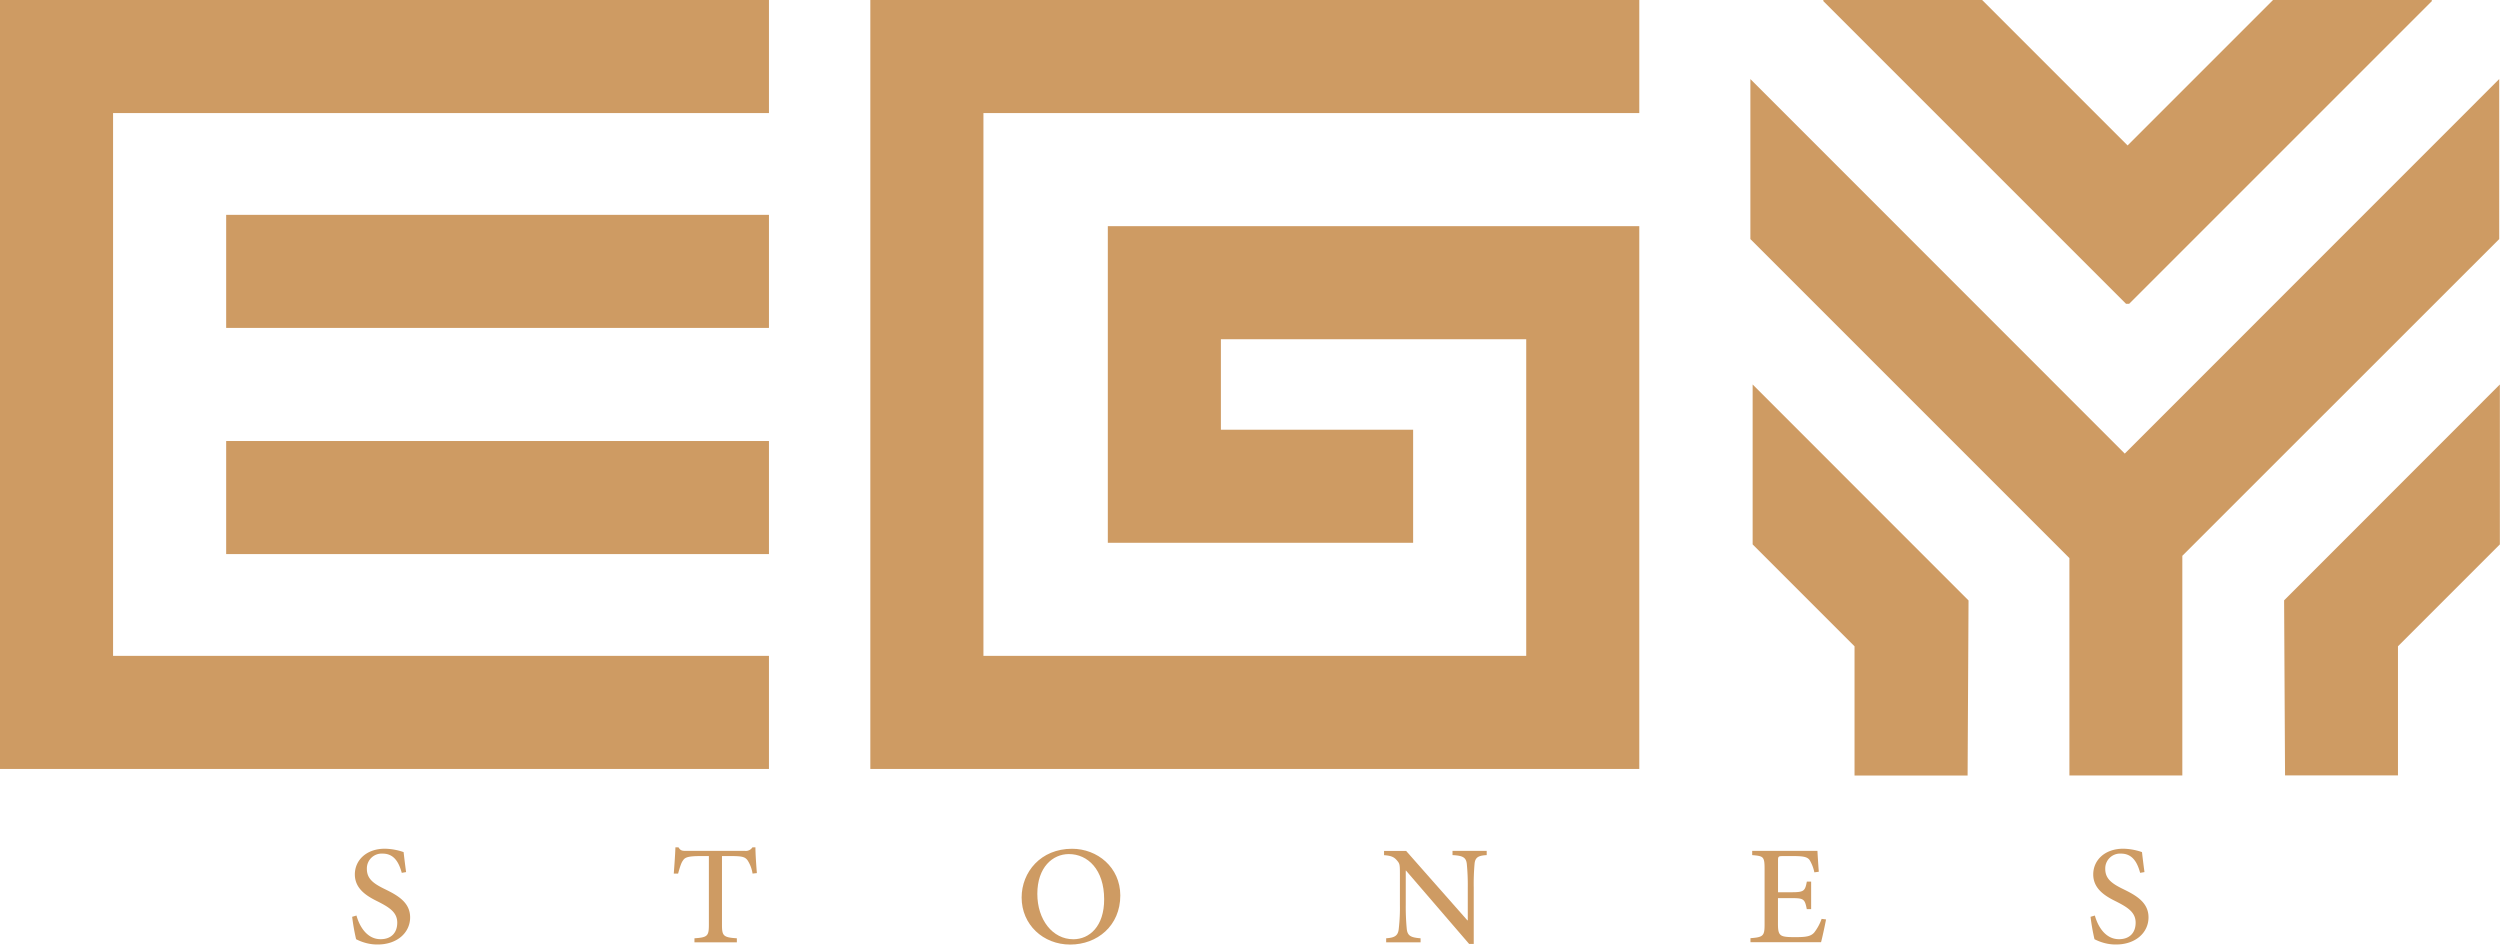 <svg xmlns="http://www.w3.org/2000/svg" viewBox="0 0 885.52 334.57"><defs><style>.cls-1{fill:#ce9b63;}</style></defs><g id="Layer_2" data-name="Layer 2"><g id="Layer_1-2" data-name="Layer 1"><path class="cls-1" d="M136.45,315c-4.15-2-6.5-3.72-6.5-7.22a5.25,5.25,0,0,1,5.62-5.42c4.29,0,5.85,3.61,6.74,6.81l1.53-.27c-.44-3.27-.68-5.31-.88-7.08a21.55,21.55,0,0,0-6.61-1.2c-6.64,0-10.66,4.13-10.66,9.1,0,5.48,4.87,8,8.41,9.74,3.88,2,6.61,3.74,6.61,7.36s-2.18,5.85-5.89,5.85c-5.21,0-7.7-5.21-8.55-8.38l-1.53.45a74.24,74.24,0,0,0,1.39,7.93,16.33,16.33,0,0,0,2.52,1.06,15.79,15.79,0,0,0,5.11.82c7,0,11.51-4.26,11.51-9.61S140.78,317.13,136.45,315Z"/><path class="cls-1" d="M266.52,300.13a2.77,2.77,0,0,1-2.66,1.26H243.22c-1.5,0-2.14,0-2.89-1.26h-1.09c-.1,2.76-.34,6.07-.58,9.3h1.53c.65-2.35,1.09-3.81,1.74-4.66.68-1.06,1.74-1.54,6.16-1.54h3v24.29c0,4-.45,4.53-5.11,4.83v1.43H261v-1.43c-4.83-.3-5.27-.88-5.27-4.83V303.23h3.47c3.88,0,4.77.38,5.62,1.54a11.93,11.93,0,0,1,1.74,4.66l1.53-.17c-.24-3-.51-6.84-.51-9.13Z"/><path class="cls-1" d="M379.72,300.64h0c-11.07,0-17.85,8.25-17.85,17.27,0,9.61,7.63,16.66,17.2,16.66s17.75-6.65,17.75-17.41C396.79,307.18,388.68,300.64,379.72,300.64Zm.45,32.05c-7.33,0-12.74-6.91-12.74-16.07,0-9.44,5.45-14.1,11.17-14.1h0c6.71,0,12.5,5.52,12.5,16C391.13,328.13,385.89,332.69,380.17,332.69Z"/><path class="cls-1" d="M514.49,302.89c3.64.17,4.83.82,5.07,3.17a78.18,78.18,0,0,1,.34,8.31V326h-.14l-21.69-24.59h-7.83v1.5c2.38.17,3.47.58,4.53,1.81s1.09,1.46,1.09,5.11V320.5a65,65,0,0,1-.41,8.51c-.24,2.49-1.53,3.14-4.46,3.34v1.43h12.19v-1.43c-3.51-.27-4.67-.88-4.91-3.47a83.54,83.54,0,0,1-.34-8.38l0-12.16H498l22.37,26h1.64V314.37a80.52,80.52,0,0,1,.3-8.48c.24-2.28,1.47-2.86,4.29-3v-1.5H514.49Z"/><path class="cls-1" d="M642.61,330.31c-1.16,1.29-2.69,1.63-6.41,1.63-2.31,0-4.22,0-5.21-.58s-1.22-1.73-1.22-4.08v-9.16h4.66c4.46,0,4.84.27,5.55,3.91h1.54v-9.77H640c-.64,3.37-1,3.78-5.55,3.78h-4.66V304.87c0-1.5.1-1.64,1.77-1.64h3.78c3.51,0,4.9.34,5.65,1.43a13.77,13.77,0,0,1,1.67,4.33l1.57-.21c-.21-2.79-.41-6.09-.48-7.39H620.64v1.5c4,.34,4.39.48,4.39,5v19.52c0,4.08-.44,4.56-5,4.9v1.43h25c.44-1.6,1.43-6.2,1.77-8.07l-1.57-.2A17.19,17.19,0,0,1,642.61,330.31Z"/><path class="cls-1" d="M752.2,315c-4.15-2-6.5-3.72-6.5-7.22a5.25,5.25,0,0,1,5.62-5.42c4.29,0,5.86,3.61,6.74,6.81l1.53-.27c-.44-3.27-.68-5.31-.88-7.08a21.55,21.55,0,0,0-6.61-1.2c-6.64,0-10.66,4.13-10.66,9.1,0,5.48,4.87,8,8.41,9.74,3.88,2,6.61,3.74,6.61,7.36s-2.18,5.85-5.89,5.85c-5.21,0-7.7-5.21-8.55-8.38l-1.53.45a74.24,74.24,0,0,0,1.39,7.93,16.33,16.33,0,0,0,2.52,1.06,15.79,15.79,0,0,0,5.11.82c7,0,11.51-4.26,11.51-9.61S756.53,317.13,752.2,315Z"/><rect class="cls-1" x="80.11" y="156.21" width="192.26" height="40.05"/><rect class="cls-1" x="80.11" y="76.1" width="192.26" height="40.05"/><polygon class="cls-1" points="0 0 0 40.05 0 232.31 0 272.37 40.05 272.37 272.37 272.37 272.37 232.31 40.05 232.31 40.05 40.05 272.37 40.05 272.37 0 40.05 0 0 0"/><polygon class="cls-1" points="308.28 0 308.28 40.05 308.28 232.31 308.28 272.37 348.34 272.37 540.6 272.37 580.65 272.37 580.65 232.31 580.65 120.16 580.65 80.11 540.6 80.11 432.45 80.11 392.4 80.11 392.4 120.16 392.4 152.21 392.4 192.26 432.45 192.26 500.54 192.26 500.54 152.21 432.45 152.21 432.45 120.16 540.6 120.16 540.6 232.31 348.34 232.31 348.34 40.05 580.65 40.05 580.65 0 348.34 0 308.28 0"/><path class="cls-1" d="M885.24,28,752.61,160.67,620,28V84.68l113,113v77h40V196.87L885.24,84.68Z"/><path class="cls-1" d="M620.8,192.83l36.09,36.09v45.77h40.05l.33-62L620.8,136.18Z"/><path class="cls-1" d="M809.05,212.65l.33,62h40V228.92l36.09-36.09V136.18Z"/><path class="cls-1" d="M754.16,107.61,861.49.28,861.2,0H805.13L753.61,51.52,702.09,0H646l-.28.28Q699.4,54,753.06,107.61Z"/></g></g></svg>